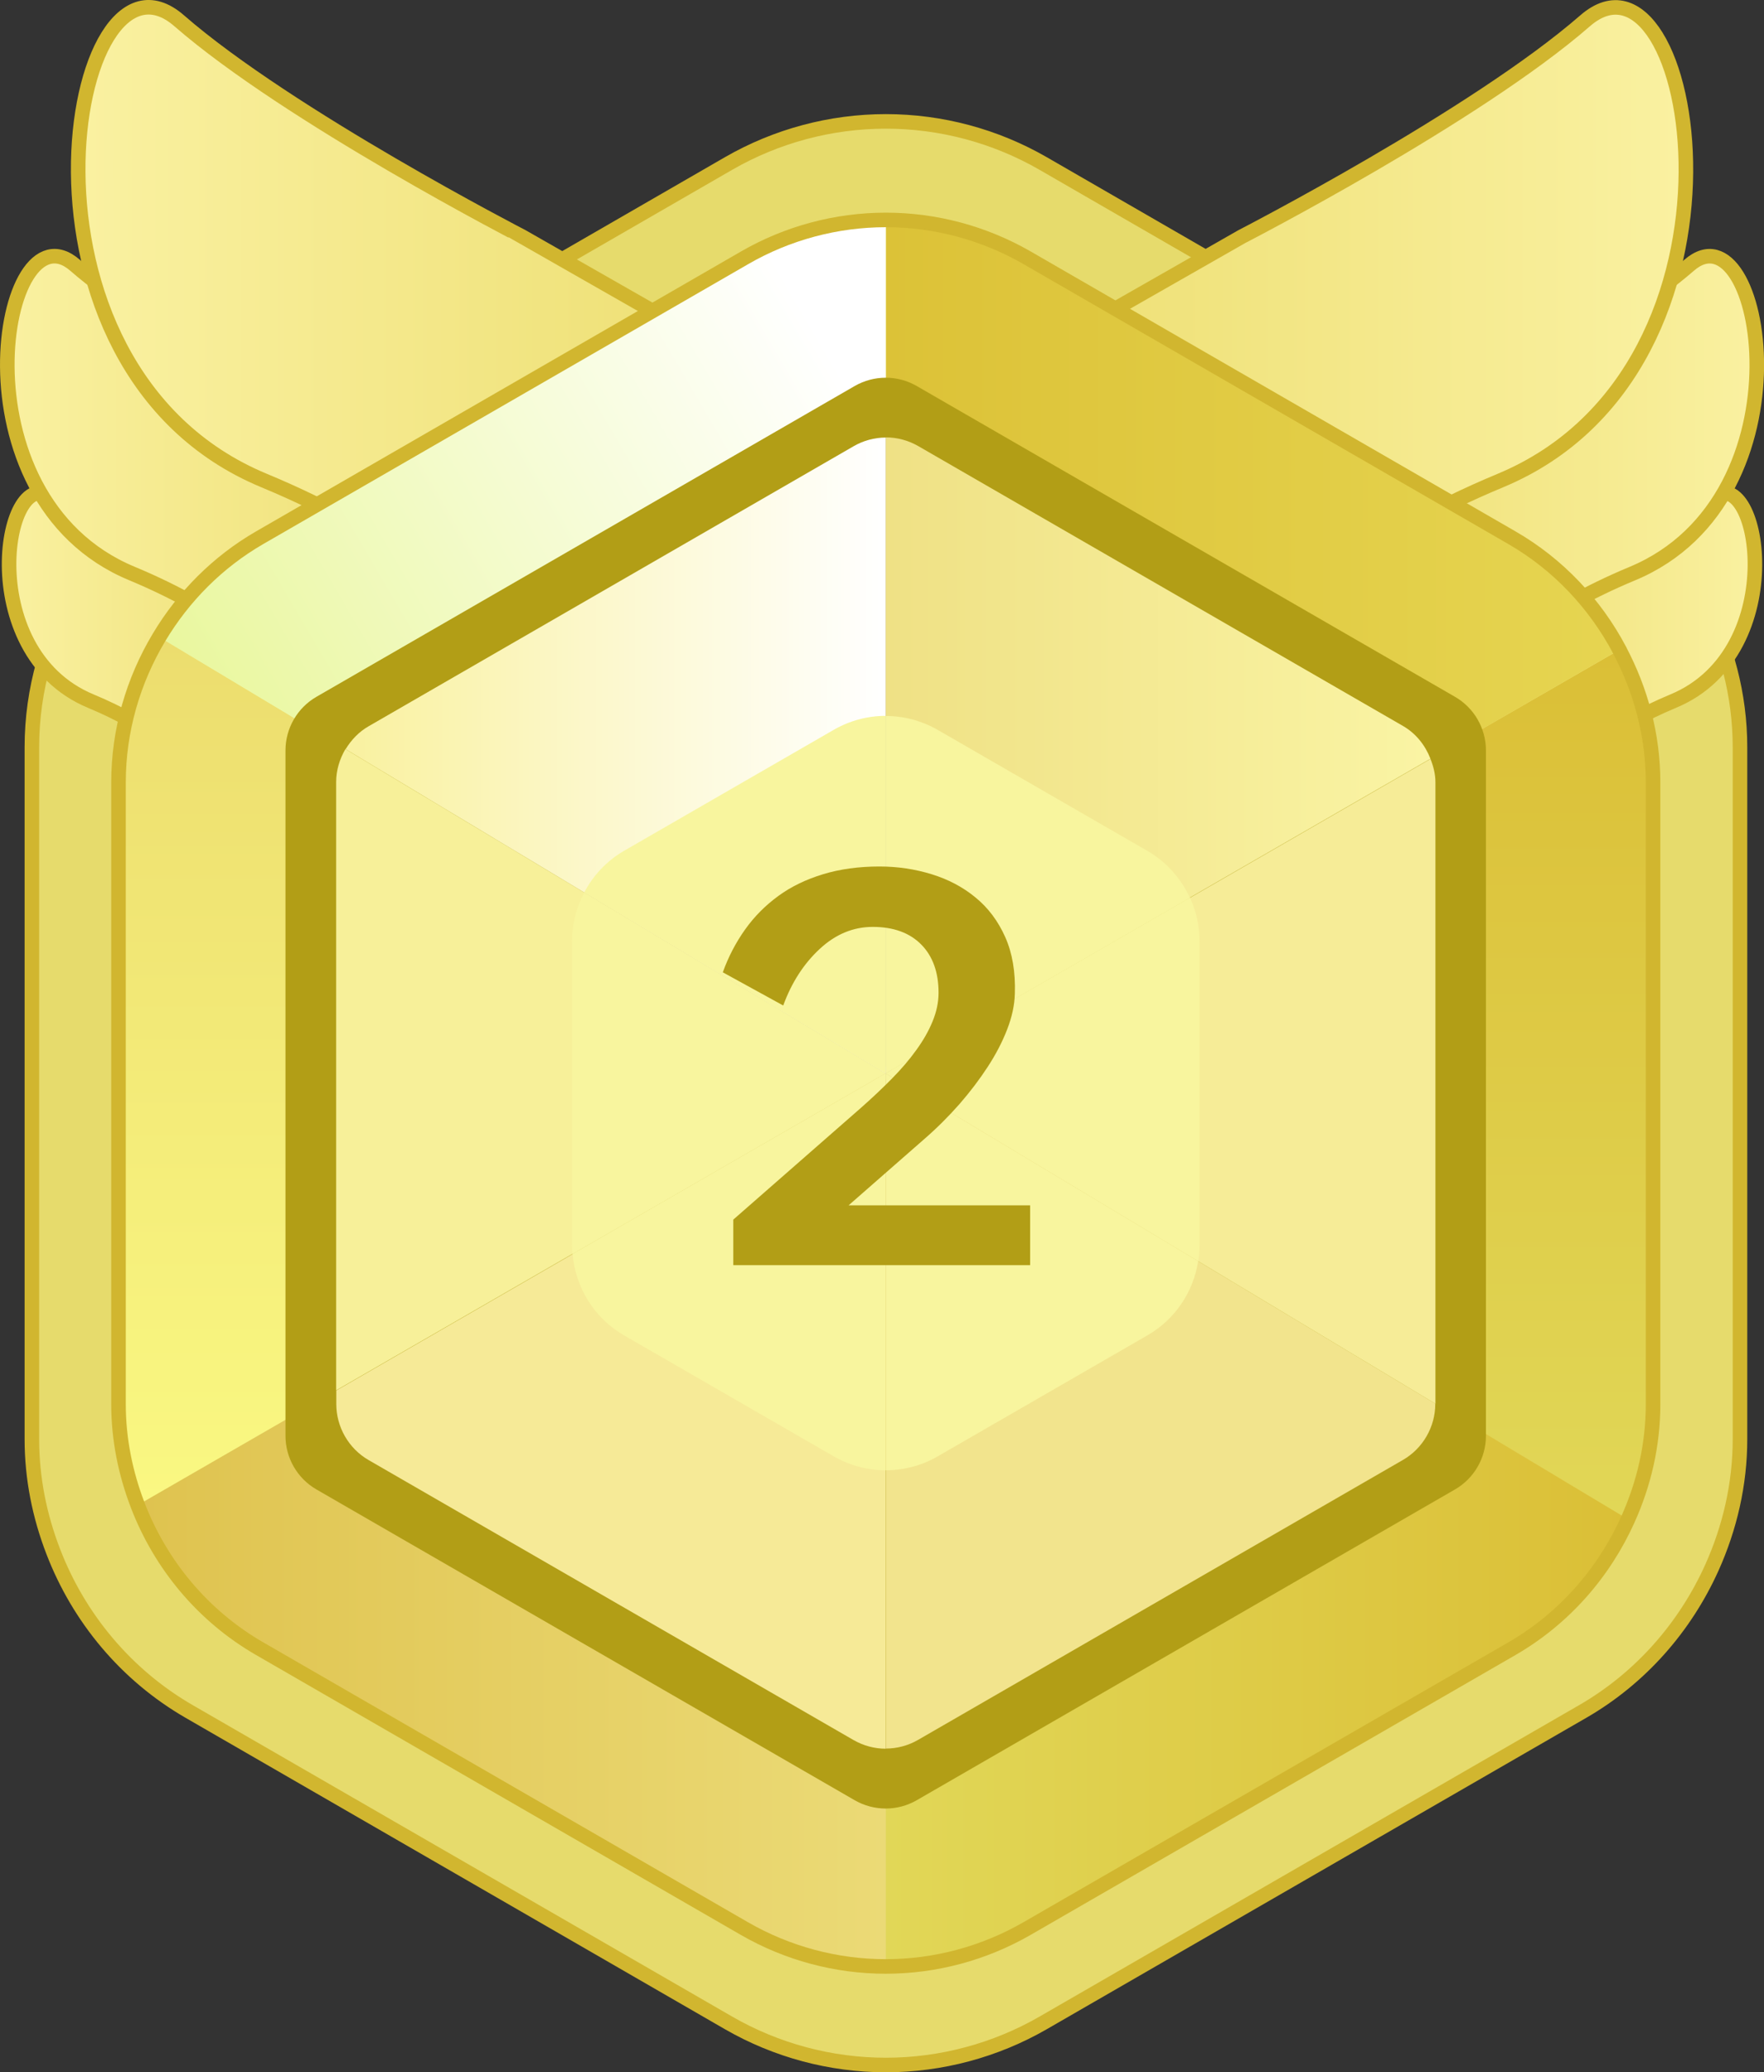 <?xml version="1.0" encoding="UTF-8"?>
<svg id="_레이어_1" data-name="레이어 1" xmlns="http://www.w3.org/2000/svg" xmlns:xlink="http://www.w3.org/1999/xlink" viewBox="0 0 121.17 142.36">
  <rect x="0" y="0" width="121.17" height="142.36" fill="#333333" stroke="none"/>
  <defs>
    <style>
      .cls-1 {
        fill: #f8f59e;
      }

      .cls-1, .cls-2, .cls-3, .cls-4, .cls-5, .cls-6, .cls-7, .cls-8, .cls-9, .cls-10, .cls-11, .cls-12, .cls-13, .cls-14 {
        stroke-width: 0px;
      }

      .cls-15 {
        fill: #e6db6c;
      }

      .cls-15, .cls-16, .cls-17, .cls-18, .cls-19, .cls-20, .cls-21, .cls-22, .cls-23, .cls-24 {
        stroke-miterlimit: 10;
      }

      .cls-15, .cls-16, .cls-18, .cls-19, .cls-20, .cls-21, .cls-22, .cls-23 {
        stroke: #d1b62f;
      }

      .cls-16 {
        fill: url(#_무제_그라디언트_470-2);
      }

      .cls-2 {
        fill: #f6ea97;
      }

      .cls-3 {
        fill: url(#_무제_그라디언트_467);
      }

      .cls-4 {
        fill: #b29e16;
      }

      .cls-5 {
        fill: url(#_무제_그라디언트_465);
      }

      .cls-17 {
        stroke: #baad42;
      }

      .cls-17, .cls-21, .cls-24 {
        fill: none;
      }

      .cls-17, .cls-24 {
        stroke-width: .77px;
      }

      .cls-6 {
        fill: #f6ec97;
      }

      .cls-18 {
        fill: url(#_무제_그라디언트_470-4);
      }

      .cls-19 {
        fill: url(#_무제_그라디언트_470-6);
      }

      .cls-7 {
        fill: url(#_무제_그라디언트_468);
      }

      .cls-8 {
        fill: url(#_무제_그라디언트_466);
      }

      .cls-20 {
        fill: url(#_무제_그라디언트_470-3);
      }

      .cls-9 {
        fill: url(#_무제_그라디언트_467-2);
      }

      .cls-22 {
        fill: url(#_무제_그라디언트_470);
      }

      .cls-23 {
        fill: url(#_무제_그라디언트_470-5);
      }

      .cls-24 {
        stroke: #b9ac73;
      }

      .cls-10 {
        fill: url(#_무제_그라디언트_463);
      }

      .cls-11 {
        fill: url(#_무제_그라디언트_471);
      }

      .cls-12 {
        fill: #f7f099;
      }

      .cls-13 {
        fill: url(#_무제_그라디언트_462);
      }

      .cls-14 {
        fill: #f2e48d;
      }
    </style>
    <linearGradient id="_무제_그라디언트_470" data-name="무제 그라디언트 470" x1="98.6" y1="43.77" x2="120.56" y2="43.77" gradientUnits="userSpaceOnUse">
      <stop offset="0" stop-color="#ecdd6e"/>
      <stop offset="1" stop-color="#faf1a1"/>
    </linearGradient>
    <linearGradient id="_무제_그라디언트_470-2" data-name="무제 그라디언트 470" x1="87.2" y1="32.7" x2="120.67" y2="32.7" xlink:href="#_무제_그라디언트_470"/>
    <linearGradient id="_무제_그라디언트_470-3" data-name="무제 그라디언트 470" x1="65.9" y1="23.02" x2="115.8" y2="23.02" xlink:href="#_무제_그라디언트_470"/>
    <linearGradient id="_무제_그라디언트_470-4" data-name="무제 그라디언트 470" x1="5903.65" y1="43.77" x2="5925.61" y2="43.77" gradientTransform="translate(5926.23) rotate(-180) scale(1 -1)" xlink:href="#_무제_그라디언트_470"/>
    <linearGradient id="_무제_그라디언트_470-5" data-name="무제 그라디언트 470" x1="5892.25" y1="32.7" x2="5925.73" y2="32.7" gradientTransform="translate(5926.23) rotate(-180) scale(1 -1)" xlink:href="#_무제_그라디언트_470"/>
    <linearGradient id="_무제_그라디언트_470-6" data-name="무제 그라디언트 470" x1="5870.95" y1="23.02" x2="5920.86" y2="23.02" gradientTransform="translate(5926.23) rotate(-180) scale(1 -1)" xlink:href="#_무제_그라디언트_470"/>
    <linearGradient id="_무제_그라디언트_467" data-name="무제 그라디언트 467" x1="87.2" y1="104.38" x2="87.2" y2="44.64" gradientUnits="userSpaceOnUse">
      <stop offset="0" stop-color="#e1d757"/>
      <stop offset="1" stop-color="#dbbf36"/>
    </linearGradient>
    <linearGradient id="_무제_그라디언트_468" data-name="무제 그라디언트 468" x1="60.85" y1="44.42" x2="111.24" y2="44.42" gradientUnits="userSpaceOnUse">
      <stop offset="0" stop-color="#dcc237"/>
      <stop offset="1" stop-color="#e6d551"/>
    </linearGradient>
    <linearGradient id="_무제_그라디언트_467-2" data-name="무제 그라디언트 467" x1="60.85" y1="104.43" x2="111.82" y2="104.43" xlink:href="#_무제_그라디언트_467"/>
    <linearGradient id="_무제_그라디언트_466" data-name="무제 그라디언트 466" x1="22.92" y1="64.94" x2="66.01" y2="39.74" gradientUnits="userSpaceOnUse">
      <stop offset="0" stop-color="#e9f79d"/>
      <stop offset="1" stop-color="#fff"/>
    </linearGradient>
    <linearGradient id="_무제_그라디언트_465" data-name="무제 그라디언트 465" x1="9.46" y1="104.42" x2="60.85" y2="104.42" gradientUnits="userSpaceOnUse">
      <stop offset="0" stop-color="#dfc34f"/>
      <stop offset="1" stop-color="#ebda76"/>
    </linearGradient>
    <linearGradient id="_무제_그라디언트_471" data-name="무제 그라디언트 471" x1="34.48" y1="43.77" x2="34.48" y2="103.4" gradientUnits="userSpaceOnUse">
      <stop offset="0" stop-color="#ecdd6e"/>
      <stop offset="1" stop-color="#faf882"/>
    </linearGradient>
    <linearGradient id="_무제_그라디언트_463" data-name="무제 그라디언트 463" x1="60.85" y1="51.9" x2="98.26" y2="51.9" gradientUnits="userSpaceOnUse">
      <stop offset="0" stop-color="#efe185"/>
      <stop offset="1" stop-color="#faf4a4"/>
    </linearGradient>
    <linearGradient id="_무제_그라디언트_462" data-name="무제 그라디언트 462" x1="23.73" y1="51.9" x2="60.85" y2="51.9" gradientUnits="userSpaceOnUse">
      <stop offset="0" stop-color="#f9f19f"/>
      <stop offset="1" stop-color="#fff"/>
    </linearGradient>
  </defs>
  <path class="cls-15" d="m116.93,41.2c-1.87-3.51-4.67-6.52-8.22-8.57l-37.06-21.4c-3.28-1.89-7.01-2.89-10.8-2.89h0c-3.79,0-7.52,1-10.8,2.89L12.98,32.63c-3.22,1.86-5.84,4.51-7.69,7.61-1.98,3.3-3.1,7.12-3.1,11.09v47.55c0,2.68.53,5.29,1.47,7.72,1.75,4.55,4.99,8.47,9.33,10.98l37.06,21.4c3.28,1.89,7.01,2.89,10.8,2.89h0c3.78,0,7.52-1,10.8-2.89l37.07-21.4c3.98-2.3,7.03-5.8,8.87-9.88,1.23-2.74,1.93-5.73,1.93-8.82v-47.55c0-3.59-.93-7.05-2.57-10.13Z"/>
  <g>
    <path class="cls-22" d="m99.22,51.91s-2.57-5.13,2.67-8.13l5.24-2.99s7.06-3.64,10.37-6.52,5.67,10.48-2.57,13.9-8.45,8.13-15.72,3.74Z"/>
    <path class="cls-16" d="m88.16,45.11s-3.91-7.82,4.07-12.39l7.99-4.56s10.76-5.54,15.81-9.94,8.64,15.97-3.91,21.19-12.88,12.39-23.96,5.7Z"/>
    <path class="cls-20" d="m67.32,41.52s-5.83-11.66,6.08-18.47l11.91-6.8s16.04-8.26,23.57-14.82c7.53-6.56,12.88,23.81-5.83,31.59-18.71,7.78-19.2,18.47-35.72,8.51Z"/>
  </g>
  <g>
    <path class="cls-18" d="m21.95,51.91s2.57-5.13-2.67-8.13l-5.24-2.99s-7.06-3.64-10.37-6.52c-3.31-2.89-5.67,10.48,2.57,13.9,8.23,3.42,8.45,8.13,15.72,3.74Z"/>
    <path class="cls-23" d="m33.02,45.11s3.91-7.82-4.07-12.39l-7.99-4.56s-10.76-5.54-15.81-9.94C.09,13.81-3.49,34.19,9.06,39.4c12.55,5.22,12.88,12.39,23.96,5.7Z"/>
    <path class="cls-19" d="m53.85,41.52s5.83-11.66-6.08-18.47l-11.91-6.8S19.83,7.98,12.3,1.42C4.76-5.14-.58,25.24,18.13,33.01s19.2,18.47,35.72,8.51Z"/>
  </g>
  <g>
    <path class="cls-3" d="m60.85,73.76l50.97,30.62c1.11-2.46,1.73-5.15,1.73-7.92v-42.72c0-3.23-.84-6.33-2.31-9.1l-50.39,29.09v.03Z"/>
    <polygon class="cls-17" points="60.82 73.75 60.85 73.76 60.85 73.73 60.82 73.75"/>
    <path class="cls-7" d="m111.24,44.64c-1.68-3.16-4.2-5.86-7.39-7.7l-33.3-19.23c-2.95-1.7-6.3-2.6-9.7-2.6h0v58.62l50.39-29.09Z"/>
    <path class="cls-9" d="m60.85,73.76v61.33h0c3.4,0,6.75-.9,9.7-2.6l33.31-19.23c3.58-2.07,6.32-5.21,7.97-8.88l-50.97-30.62Z"/>
    <path class="cls-8" d="m60.85,73.73V15.11c-3.4,0-6.76.9-9.7,2.6l-33.31,19.23c-2.89,1.67-5.24,4.05-6.91,6.84l49.89,29.97h.03Z"/>
    <path class="cls-5" d="m60.82,73.75l-51.36,29.65c1.57,4.09,4.48,7.61,8.38,9.86l33.3,19.23c2.95,1.7,6.3,2.6,9.7,2.6v-61.33l-.03-.02Z"/>
    <path class="cls-11" d="m10.93,43.77c-1.78,2.97-2.79,6.4-2.79,9.97v42.72c0,2.41.48,4.75,1.32,6.94l51.36-29.65L10.93,43.77Z"/>
  </g>
  <path class="cls-4" d="m19.61,51.56v47.08c0,1.52.81,2.93,2.13,3.69l36.97,21.35c1.32.76,2.94.76,4.26,0l36.97-21.35c1.32-.76,2.13-2.17,2.13-3.69v-47.08c0-1.52-.81-2.93-2.13-3.69l-36.97-21.35c-1.32-.76-2.94-.76-4.26,0l-36.97,21.35c-1.32.76-2.13,2.17-2.13,3.69Z"/>
  <g>
    <path class="cls-6" d="m60.85,73.76l37.75,22.68v-42.7c0-.56-.14-1.1-.34-1.6l-37.41,21.6v.03Z"/>
    <path class="cls-10" d="m98.26,52.13c-.36-.93-1-1.74-1.88-2.25l-33.3-19.23c-.68-.39-1.44-.6-2.22-.6,0,0,0,0,0,0v43.67l37.41-21.6Z"/>
    <polygon class="cls-24" points="60.82 73.75 60.85 73.76 60.85 73.73 60.82 73.75"/>
    <path class="cls-14" d="m60.85,73.76v46.37s0,0,0,0c.78,0,1.55-.21,2.22-.6l33.3-19.23c1.37-.79,2.22-2.27,2.22-3.85v-.02l-37.75-22.68Z"/>
    <path class="cls-2" d="m60.82,73.75l-37.72,21.78v.93c0,1.58.85,3.06,2.22,3.85l33.3,19.23c.68.39,1.44.6,2.22.6v-46.37l-.03-.02Z"/>
    <path class="cls-12" d="m23.73,51.46c-.4.68-.64,1.46-.64,2.27v41.79l37.72-21.78-37.09-22.28Z"/>
    <path class="cls-13" d="m60.85,73.73V30.06c-.78,0-1.55.21-2.22.6l-33.3,19.23c-.67.38-1.2.94-1.59,1.58l37.09,22.28h.03Z"/>
  </g>
  <g>
    <path class="cls-1" d="m60.85,73.73v-24.55c-1.23,0-2.47.32-3.58.96l-14.4,8.31c-1.19.69-2.12,1.69-2.74,2.86l20.69,12.43h.03Z"/>
    <path class="cls-1" d="m60.85,73.76l21.46,12.89c.06-.36.09-.73.09-1.1v-20.9c0-1.05-.24-2.06-.66-2.98l-20.89,12.06v.03Z"/>
    <polygon class="cls-1" points="60.82 73.75 60.85 73.76 60.85 73.73 60.82 73.75"/>
    <path class="cls-1" d="m81.73,61.67c-.61-1.32-1.61-2.46-2.91-3.21l-14.4-8.31c-1.11-.64-2.34-.96-3.57-.96v24.55l20.89-12.06Z"/>
    <path class="cls-1" d="m40.13,61.32c-.53,1.01-.84,2.15-.84,3.33v20.9c0,.2.02.4.04.6l21.49-12.4-20.69-12.43Z"/>
    <path class="cls-1" d="m60.85,73.76v27.25c1.23,0,2.47-.32,3.57-.96l14.4-8.31c1.89-1.09,3.15-2.97,3.48-5.09l-21.46-12.89Z"/>
    <path class="cls-1" d="m60.82,73.75l-21.49,12.4c.2,2.32,1.5,4.41,3.53,5.59l14.4,8.31c1.11.64,2.34.96,3.58.96v-27.25l-.03-.02Z"/>
  </g>
  <path class="cls-21" d="m111.24,44.64c-1.68-3.16-4.2-5.86-7.39-7.7l-33.3-19.23c-2.95-1.7-6.3-2.6-9.7-2.6h0c-3.4,0-6.76.9-9.7,2.6l-33.31,19.23c-2.89,1.67-5.24,4.05-6.91,6.84-1.78,2.97-2.79,6.4-2.79,9.97v42.72c0,2.41.48,4.75,1.32,6.94,1.57,4.09,4.48,7.61,8.38,9.86l33.3,19.23c2.95,1.7,6.3,2.6,9.7,2.6h0c3.4,0,6.75-.9,9.7-2.6l33.31-19.23c3.58-2.07,6.32-5.21,7.97-8.88,1.11-2.46,1.73-5.15,1.73-7.92v-42.72c0-3.23-.84-6.33-2.31-9.1Z"/>
  <path class="cls-4" d="m50.37,86.92v-3.13l8.77-7.68c.77-.68,1.48-1.35,2.12-2,.65-.66,1.21-1.31,1.68-1.97.48-.66.85-1.31,1.12-1.97.27-.66.41-1.31.41-1.97,0-1.4-.4-2.51-1.19-3.31-.79-.8-1.9-1.21-3.33-1.21-1.34,0-2.55.5-3.64,1.51-1.09,1.01-1.93,2.3-2.51,3.89l-4.15-2.28c.38-1.06.89-2.04,1.53-2.94.63-.89,1.4-1.66,2.29-2.31.89-.65,1.92-1.14,3.07-1.49,1.15-.35,2.45-.53,3.87-.53,1.25,0,2.44.18,3.58.53,1.14.35,2.15.88,3.02,1.6.87.71,1.55,1.62,2.04,2.72.49,1.1.71,2.4.66,3.89-.02.79-.2,1.61-.53,2.46-.33.85-.77,1.7-1.33,2.56-.56.86-1.21,1.72-1.95,2.57-.75.85-1.56,1.66-2.45,2.43l-5.16,4.52h12.47v4.11h-20.42Z"/>
</svg>
